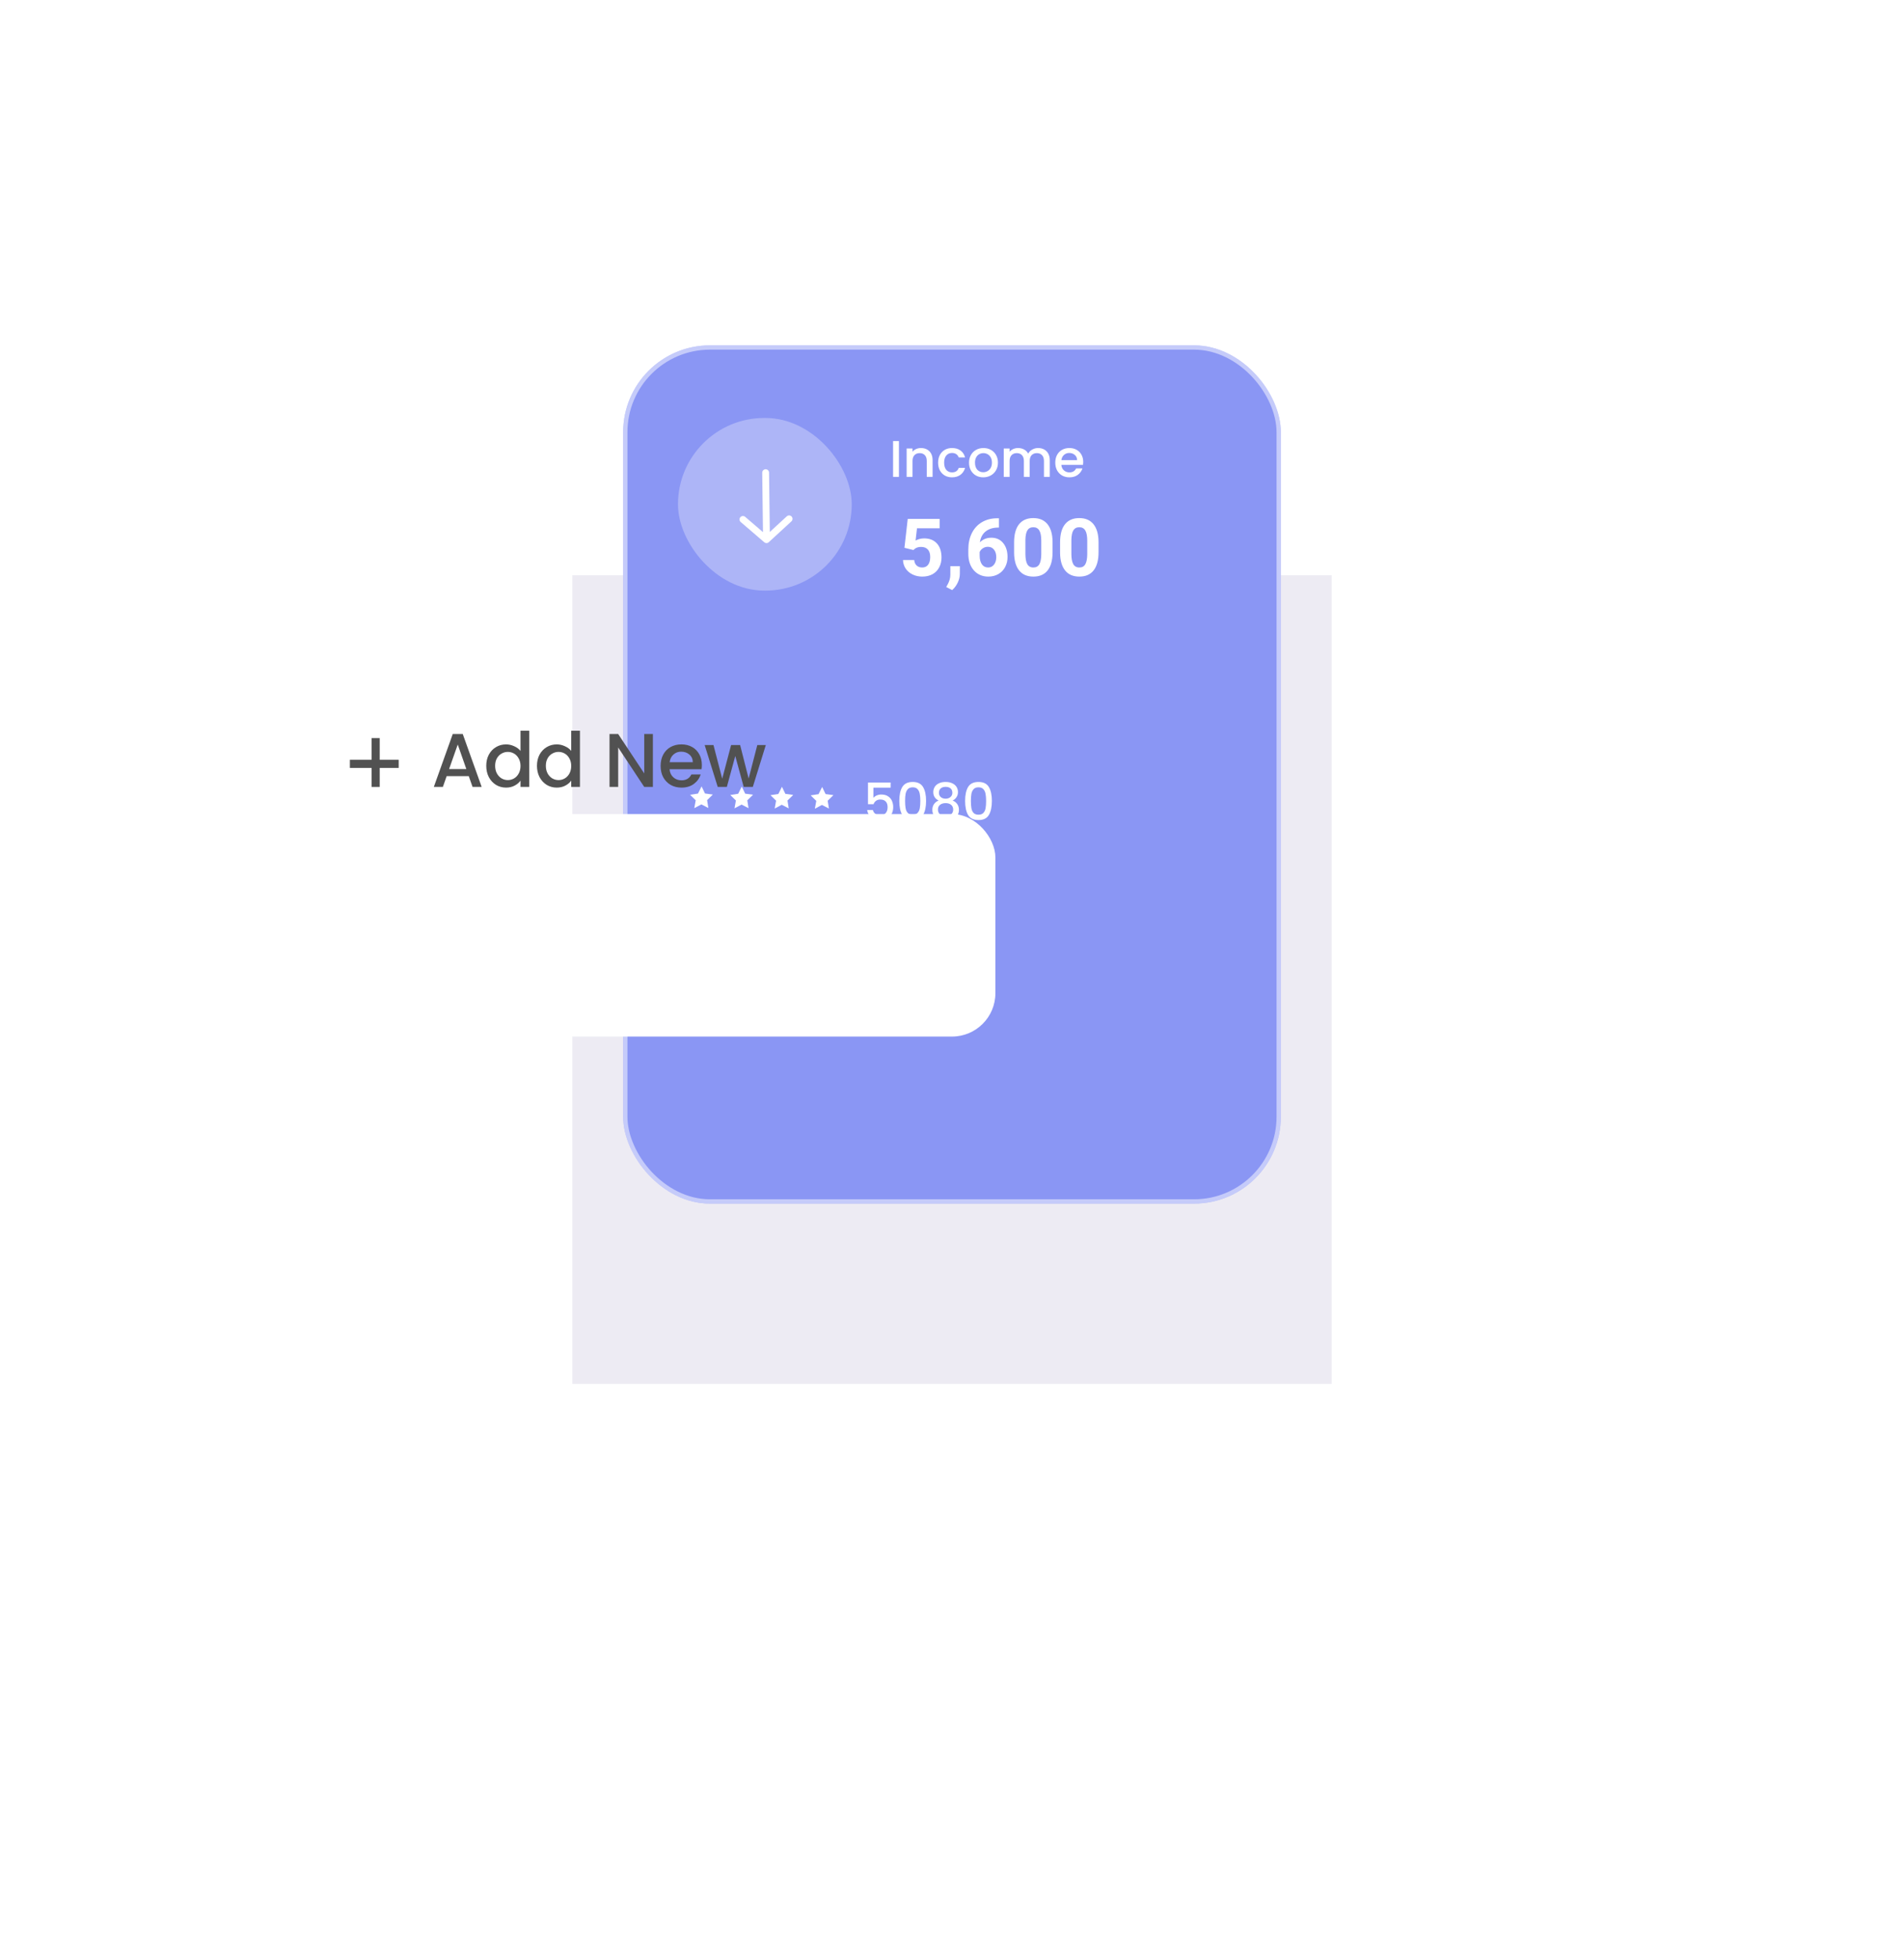 <svg width="351" height="361" viewBox="0 0 351 361" fill="none" xmlns="http://www.w3.org/2000/svg">
<g filter="url(#filter0_f)">
<rect x="105.5" y="106" width="140" height="149" fill="#1E0068" fill-opacity="0.08"/>
</g>
<rect x="236.12" y="221.776" width="121.24" height="158.14" rx="16" transform="rotate(-180 236.12 221.776)" fill="#8A96F4"/>
<rect x="235.725" y="221.38" width="120.45" height="157.349" rx="15.605" transform="rotate(-180 235.725 221.38)" stroke="white" stroke-opacity="0.5" stroke-width="0.791"/>
<g opacity="0.3" filter="url(#filter1_b)">
<rect x="124.986" y="77.016" width="32.031" height="31.808" rx="15.904" fill="white"/>
</g>
<path d="M141.145 87.094L141.301 99.438M141.301 99.438L145.469 95.603M141.301 99.438L136.961 95.711" stroke="white" stroke-width="1.26" stroke-linecap="round"/>
<path d="M165.718 81.274L165.718 87.868L164.637 87.868L164.637 81.274L165.718 81.274ZM169.776 82.555C170.187 82.555 170.554 82.64 170.877 82.811C171.206 82.982 171.462 83.235 171.646 83.57C171.829 83.906 171.921 84.31 171.921 84.785L171.921 87.868L170.848 87.868L170.848 84.946C170.848 84.478 170.731 84.121 170.497 83.874C170.263 83.621 169.944 83.494 169.539 83.494C169.134 83.494 168.812 83.621 168.571 83.874C168.337 84.121 168.22 84.478 168.22 84.946L168.22 87.868L167.139 87.868L167.139 82.64L168.22 82.64L168.22 83.238C168.397 83.023 168.622 82.856 168.894 82.735C169.172 82.615 169.466 82.555 169.776 82.555ZM172.94 85.25C172.94 84.712 173.047 84.241 173.262 83.836C173.484 83.425 173.787 83.109 174.173 82.887C174.559 82.666 175.002 82.555 175.502 82.555C176.134 82.555 176.656 82.707 177.067 83.01C177.485 83.308 177.766 83.735 177.912 84.291L176.745 84.291C176.65 84.032 176.498 83.83 176.289 83.684C176.081 83.539 175.818 83.466 175.502 83.466C175.059 83.466 174.705 83.624 174.439 83.94C174.18 84.25 174.05 84.687 174.05 85.25C174.05 85.813 174.18 86.252 174.439 86.569C174.705 86.885 175.059 87.043 175.502 87.043C176.128 87.043 176.542 86.768 176.745 86.218L177.912 86.218C177.76 86.749 177.475 87.173 177.058 87.489C176.64 87.799 176.122 87.954 175.502 87.954C175.002 87.954 174.559 87.843 174.173 87.622C173.787 87.394 173.484 87.078 173.262 86.673C173.047 86.262 172.94 85.787 172.94 85.25ZM181.257 87.954C180.764 87.954 180.318 87.843 179.92 87.622C179.521 87.394 179.208 87.078 178.98 86.673C178.753 86.262 178.639 85.787 178.639 85.25C178.639 84.718 178.756 84.247 178.99 83.836C179.224 83.425 179.543 83.109 179.948 82.887C180.353 82.666 180.805 82.555 181.305 82.555C181.805 82.555 182.257 82.666 182.662 82.887C183.067 83.109 183.386 83.425 183.62 83.836C183.854 84.247 183.971 84.718 183.971 85.25C183.971 85.781 183.851 86.252 183.611 86.663C183.37 87.075 183.041 87.394 182.624 87.622C182.213 87.843 181.757 87.954 181.257 87.954ZM181.257 87.015C181.536 87.015 181.795 86.948 182.035 86.815C182.282 86.683 182.481 86.483 182.633 86.218C182.785 85.952 182.861 85.629 182.861 85.25C182.861 84.87 182.788 84.551 182.643 84.291C182.497 84.026 182.304 83.826 182.064 83.694C181.824 83.561 181.564 83.494 181.286 83.494C181.008 83.494 180.748 83.561 180.508 83.694C180.274 83.826 180.087 84.026 179.948 84.291C179.809 84.551 179.739 84.87 179.739 85.25C179.739 85.813 179.882 86.249 180.166 86.559C180.457 86.863 180.821 87.015 181.257 87.015ZM191.369 82.555C191.78 82.555 192.147 82.64 192.47 82.811C192.799 82.982 193.055 83.235 193.238 83.57C193.428 83.906 193.523 84.31 193.523 84.785L193.523 87.868L192.451 87.868L192.451 84.946C192.451 84.478 192.334 84.121 192.1 83.874C191.866 83.621 191.546 83.494 191.141 83.494C190.737 83.494 190.414 83.621 190.174 83.874C189.94 84.121 189.823 84.478 189.823 84.946L189.823 87.868L188.75 87.868L188.75 84.946C188.75 84.478 188.633 84.121 188.399 83.874C188.165 83.621 187.846 83.494 187.441 83.494C187.036 83.494 186.714 83.621 186.473 83.874C186.239 84.121 186.122 84.478 186.122 84.946L186.122 87.868L185.04 87.868L185.04 82.64L186.122 82.64L186.122 83.238C186.299 83.023 186.524 82.856 186.796 82.735C187.068 82.615 187.359 82.555 187.669 82.555C188.086 82.555 188.459 82.644 188.788 82.821C189.117 82.998 189.37 83.254 189.547 83.589C189.706 83.273 189.952 83.023 190.287 82.84C190.623 82.65 190.983 82.555 191.369 82.555ZM199.691 85.126C199.691 85.323 199.678 85.5 199.653 85.658L195.659 85.658C195.69 86.075 195.845 86.41 196.123 86.663C196.402 86.916 196.743 87.043 197.148 87.043C197.73 87.043 198.141 86.799 198.382 86.312L199.549 86.312C199.391 86.793 199.103 87.189 198.685 87.499C198.274 87.802 197.762 87.954 197.148 87.954C196.648 87.954 196.199 87.843 195.801 87.622C195.409 87.394 195.099 87.078 194.871 86.673C194.65 86.262 194.539 85.787 194.539 85.25C194.539 84.712 194.646 84.241 194.861 83.836C195.083 83.425 195.39 83.109 195.782 82.887C196.18 82.666 196.636 82.555 197.148 82.555C197.642 82.555 198.081 82.663 198.467 82.878C198.853 83.093 199.153 83.396 199.368 83.788C199.584 84.174 199.691 84.62 199.691 85.126ZM198.562 84.785C198.556 84.386 198.413 84.067 198.135 83.826C197.857 83.586 197.512 83.466 197.101 83.466C196.728 83.466 196.408 83.586 196.142 83.826C195.877 84.061 195.719 84.38 195.668 84.785L198.562 84.785Z" fill="white"/>
<path d="M166.732 100.941L167.338 95.608L173.219 95.608L173.219 97.344L169.046 97.344L168.786 99.6C169.281 99.336 169.807 99.204 170.365 99.204C171.364 99.204 172.147 99.514 172.714 100.133C173.281 100.753 173.565 101.62 173.565 102.735C173.565 103.413 173.42 104.02 173.132 104.558C172.849 105.092 172.44 105.507 171.907 105.805C171.374 106.098 170.744 106.245 170.019 106.245C169.385 106.245 168.796 106.118 168.253 105.863C167.71 105.603 167.28 105.241 166.963 104.775C166.651 104.309 166.485 103.778 166.466 103.182L168.527 103.182C168.57 103.619 168.722 103.96 168.981 104.205C169.245 104.446 169.589 104.566 170.012 104.566C170.482 104.566 170.845 104.397 171.1 104.061C171.354 103.72 171.482 103.24 171.482 102.62C171.482 102.024 171.335 101.568 171.042 101.25C170.749 100.933 170.333 100.775 169.795 100.775C169.3 100.775 168.899 100.905 168.592 101.164L168.39 101.351L166.732 100.941ZM175.525 108.731L174.437 108.162L174.696 107.693C175.018 107.107 175.184 106.524 175.193 105.942L175.193 104.328L176.952 104.328L176.945 105.769C176.94 106.303 176.805 106.841 176.541 107.384C176.277 107.926 175.938 108.376 175.525 108.731ZM184.151 95.499L184.151 97.215L183.95 97.215C183.008 97.229 182.249 97.474 181.672 97.95C181.101 98.425 180.757 99.086 180.642 99.932C181.199 99.365 181.903 99.081 182.753 99.081C183.666 99.081 184.392 99.408 184.93 100.061C185.468 100.715 185.737 101.575 185.737 102.641C185.737 103.324 185.588 103.941 185.29 104.494C184.997 105.046 184.579 105.476 184.036 105.784C183.498 106.091 182.888 106.245 182.206 106.245C181.101 106.245 180.207 105.86 179.525 105.092C178.847 104.323 178.508 103.297 178.508 102.014L178.508 101.265C178.508 100.126 178.722 99.122 179.15 98.252C179.582 97.378 180.2 96.703 181.002 96.227C181.809 95.747 182.744 95.504 183.806 95.499L184.151 95.499ZM182.119 100.753C181.783 100.753 181.478 100.842 181.204 101.02C180.93 101.193 180.728 101.423 180.598 101.712L180.598 102.346C180.598 103.043 180.735 103.588 181.009 103.982C181.283 104.371 181.667 104.566 182.162 104.566C182.609 104.566 182.97 104.39 183.243 104.04C183.522 103.684 183.661 103.225 183.661 102.663C183.661 102.091 183.522 101.63 183.243 101.279C182.965 100.929 182.59 100.753 182.119 100.753ZM194.039 101.762C194.039 103.213 193.739 104.323 193.138 105.092C192.538 105.86 191.659 106.245 190.501 106.245C189.357 106.245 188.483 105.868 187.877 105.113C187.272 104.359 186.962 103.278 186.948 101.87L186.948 99.939C186.948 98.473 187.25 97.361 187.856 96.602C188.466 95.843 189.343 95.463 190.486 95.463C191.63 95.463 192.504 95.841 193.11 96.595C193.715 97.344 194.025 98.423 194.039 99.831L194.039 101.762ZM191.957 99.643C191.957 98.774 191.836 98.142 191.596 97.748C191.361 97.349 190.991 97.15 190.486 97.15C189.996 97.15 189.633 97.34 189.398 97.719C189.167 98.094 189.045 98.682 189.031 99.485L189.031 102.036C189.031 102.891 189.146 103.528 189.376 103.946C189.612 104.359 189.987 104.566 190.501 104.566C191.01 104.566 191.378 104.366 191.603 103.967C191.829 103.569 191.947 102.959 191.957 102.137L191.957 99.643ZM202.515 101.762C202.515 103.213 202.214 104.323 201.614 105.092C201.013 105.86 200.134 106.245 198.976 106.245C197.833 106.245 196.958 105.868 196.353 105.113C195.747 104.359 195.437 103.278 195.423 101.87L195.423 99.939C195.423 98.473 195.726 97.361 196.331 96.602C196.941 95.843 197.818 95.463 198.962 95.463C200.105 95.463 200.98 95.841 201.585 96.595C202.19 97.344 202.5 98.423 202.515 99.831L202.515 101.762ZM200.432 99.643C200.432 98.774 200.312 98.142 200.071 97.748C199.836 97.349 199.466 97.15 198.962 97.15C198.472 97.15 198.109 97.34 197.873 97.719C197.643 98.094 197.52 98.682 197.506 99.485L197.506 102.036C197.506 102.891 197.621 103.528 197.852 103.946C198.087 104.359 198.462 104.566 198.976 104.566C199.485 104.566 199.853 104.366 200.079 103.967C200.304 103.569 200.422 102.959 200.432 102.137L200.432 99.643Z" fill="white"/>
<path d="M129.334 144.905L129.967 146.212L131.414 146.405L130.353 147.44L130.584 148.882L129.295 148.215L127.99 148.912L128.255 147.465L127.217 146.455L128.67 146.227L129.334 144.905Z" fill="white"/>
<path d="M136.744 144.94L137.377 146.246L138.824 146.44L137.763 147.475L137.993 148.916L136.705 148.25L135.4 148.947L135.664 147.5L134.627 146.489L136.08 146.262L136.744 144.94Z" fill="white"/>
<path d="M144.153 144.975L144.786 146.281L146.233 146.475L145.172 147.51L145.403 148.951L144.114 148.285L142.809 148.982L143.073 147.535L142.036 146.524L143.489 146.297L144.153 144.975Z" fill="white"/>
<path d="M151.563 145.01L152.195 146.316L153.643 146.51L152.582 147.545L152.812 148.986L151.523 148.32L150.218 149.017L150.483 147.57L149.446 146.559L150.899 146.332L151.563 145.01Z" fill="white"/>
<path d="M164.188 145.138L161.009 145.138L161.009 147.026C161.142 146.849 161.338 146.7 161.597 146.58C161.863 146.46 162.144 146.4 162.442 146.4C162.973 146.4 163.403 146.513 163.732 146.741C164.067 146.969 164.305 147.257 164.444 147.605C164.589 147.953 164.662 148.319 164.662 148.705C164.662 149.173 164.57 149.591 164.387 149.958C164.21 150.318 163.941 150.603 163.58 150.812C163.226 151.02 162.79 151.125 162.271 151.125C161.581 151.125 161.028 150.954 160.61 150.612C160.193 150.271 159.943 149.819 159.861 149.256L160.914 149.256C160.984 149.553 161.139 149.79 161.379 149.967C161.619 150.138 161.92 150.223 162.28 150.223C162.73 150.223 163.065 150.087 163.286 149.815C163.514 149.543 163.628 149.183 163.628 148.734C163.628 148.278 163.514 147.93 163.286 147.69C163.058 147.443 162.723 147.32 162.28 147.32C161.97 147.32 161.708 147.399 161.493 147.557C161.284 147.709 161.132 147.918 161.037 148.183L160.013 148.183L160.013 144.189L164.188 144.189L164.188 145.138ZM165.788 147.576C165.788 146.482 165.971 145.628 166.338 145.014C166.712 144.394 167.35 144.084 168.255 144.084C169.16 144.084 169.795 144.394 170.162 145.014C170.535 145.628 170.722 146.482 170.722 147.576C170.722 148.683 170.535 149.55 170.162 150.176C169.795 150.796 169.16 151.106 168.255 151.106C167.35 151.106 166.712 150.796 166.338 150.176C165.971 149.55 165.788 148.683 165.788 147.576ZM169.659 147.576C169.659 147.064 169.624 146.63 169.555 146.276C169.492 145.922 169.359 145.634 169.156 145.413C168.954 145.185 168.654 145.071 168.255 145.071C167.856 145.071 167.556 145.185 167.354 145.413C167.151 145.634 167.015 145.922 166.946 146.276C166.882 146.63 166.851 147.064 166.851 147.576C166.851 148.108 166.882 148.553 166.946 148.914C167.009 149.275 167.142 149.566 167.344 149.787C167.553 150.008 167.856 150.119 168.255 150.119C168.654 150.119 168.954 150.008 169.156 149.787C169.365 149.566 169.501 149.275 169.564 148.914C169.628 148.553 169.659 148.108 169.659 147.576ZM173.034 147.51C172.376 147.181 172.047 146.662 172.047 145.954C172.047 145.612 172.132 145.299 172.303 145.014C172.474 144.73 172.73 144.505 173.072 144.341C173.413 144.17 173.831 144.084 174.324 144.084C174.811 144.084 175.225 144.17 175.567 144.341C175.915 144.505 176.174 144.73 176.345 145.014C176.516 145.299 176.601 145.612 176.601 145.954C176.601 146.308 176.509 146.621 176.326 146.893C176.149 147.159 175.912 147.364 175.614 147.51C175.975 147.643 176.26 147.861 176.468 148.164C176.677 148.462 176.781 148.813 176.781 149.218C176.781 149.629 176.677 149.993 176.468 150.309C176.26 150.625 175.969 150.869 175.595 151.039C175.222 151.21 174.798 151.296 174.324 151.296C173.85 151.296 173.426 151.21 173.053 151.039C172.686 150.869 172.398 150.625 172.189 150.309C171.98 149.993 171.876 149.629 171.876 149.218C171.876 148.806 171.98 148.452 172.189 148.155C172.398 147.858 172.679 147.643 173.034 147.51ZM175.567 146.086C175.567 145.732 175.456 145.46 175.235 145.27C175.013 145.081 174.71 144.986 174.324 144.986C173.944 144.986 173.644 145.081 173.423 145.27C173.201 145.46 173.091 145.735 173.091 146.096C173.091 146.412 173.204 146.672 173.432 146.874C173.666 147.07 173.963 147.168 174.324 147.168C174.685 147.168 174.982 147.067 175.216 146.865C175.45 146.662 175.567 146.403 175.567 146.086ZM174.324 147.984C173.907 147.984 173.565 148.089 173.299 148.297C173.04 148.5 172.91 148.794 172.91 149.18C172.91 149.54 173.037 149.834 173.29 150.062C173.543 150.284 173.888 150.394 174.324 150.394C174.754 150.394 175.093 150.28 175.339 150.053C175.592 149.825 175.719 149.534 175.719 149.18C175.719 148.8 175.589 148.506 175.33 148.297C175.077 148.089 174.741 147.984 174.324 147.984ZM177.917 147.576C177.917 146.482 178.101 145.628 178.468 145.014C178.841 144.394 179.48 144.084 180.384 144.084C181.289 144.084 181.924 144.394 182.291 145.014C182.665 145.628 182.851 146.482 182.851 147.576C182.851 148.683 182.665 149.55 182.291 150.176C181.924 150.796 181.289 151.106 180.384 151.106C179.48 151.106 178.841 150.796 178.468 150.176C178.101 149.55 177.917 148.683 177.917 147.576ZM181.788 147.576C181.788 147.064 181.754 146.63 181.684 146.276C181.621 145.922 181.488 145.634 181.286 145.413C181.083 145.185 180.783 145.071 180.384 145.071C179.986 145.071 179.685 145.185 179.483 145.413C179.28 145.634 179.144 145.922 179.075 146.276C179.012 146.63 178.98 147.064 178.98 147.576C178.98 148.108 179.012 148.553 179.075 148.914C179.138 149.275 179.271 149.566 179.473 149.787C179.682 150.008 179.986 150.119 180.384 150.119C180.783 150.119 181.083 150.008 181.286 149.787C181.494 149.566 181.63 149.275 181.694 148.914C181.757 148.553 181.788 148.108 181.788 147.576Z" fill="white"/>
<path d="M137.793 166.569C137.793 167.296 137.612 167.941 137.248 168.504C136.884 169.067 136.383 169.516 135.745 169.853C136.472 170.203 137.049 170.687 137.474 171.304C137.9 171.915 138.113 172.636 138.113 173.467C138.113 174.798 137.66 175.852 136.754 176.627C135.848 177.396 134.616 177.78 133.057 177.78C131.499 177.78 130.264 177.393 129.351 176.617C128.438 175.841 127.982 174.791 127.982 173.467C127.982 172.636 128.195 171.912 128.62 171.294C129.046 170.676 129.619 170.196 130.339 169.853C129.701 169.516 129.2 169.067 128.836 168.504C128.479 167.941 128.301 167.296 128.301 166.569C128.301 165.292 128.726 164.276 129.578 163.521C130.429 162.759 131.585 162.378 133.047 162.378C134.502 162.378 135.655 162.756 136.506 163.511C137.364 164.259 137.793 165.278 137.793 166.569ZM135.127 173.25C135.127 172.598 134.938 172.077 134.561 171.685C134.183 171.294 133.675 171.099 133.037 171.099C132.405 171.099 131.901 171.294 131.523 171.685C131.146 172.07 130.957 172.591 130.957 173.25C130.957 173.889 131.143 174.403 131.513 174.795C131.884 175.186 132.399 175.382 133.057 175.382C133.703 175.382 134.207 175.193 134.571 174.815C134.942 174.438 135.127 173.916 135.127 173.25ZM134.818 166.713C134.818 166.129 134.664 165.663 134.355 165.312C134.046 164.956 133.61 164.777 133.047 164.777C132.491 164.777 132.059 164.949 131.75 165.292C131.441 165.635 131.287 166.109 131.287 166.713C131.287 167.31 131.441 167.79 131.75 168.154C132.059 168.518 132.495 168.7 133.057 168.7C133.62 168.7 134.053 168.518 134.355 168.154C134.664 167.79 134.818 167.31 134.818 166.713ZM141.026 181.332L139.472 180.519L139.842 179.85C140.302 179.012 140.539 178.178 140.553 177.348L140.553 175.042L143.065 175.042L143.054 177.101C143.048 177.863 142.855 178.631 142.478 179.407C142.1 180.183 141.616 180.824 141.026 181.332ZM155.368 171.377C155.368 173.449 154.939 175.035 154.081 176.133C153.223 177.231 151.967 177.78 150.313 177.78C148.679 177.78 147.43 177.242 146.565 176.164C145.7 175.086 145.258 173.542 145.237 171.531L145.237 168.772C145.237 166.678 145.67 165.089 146.534 164.005C147.406 162.92 148.659 162.378 150.292 162.378C151.926 162.378 153.175 162.917 154.04 163.995C154.905 165.065 155.347 166.606 155.368 168.617L155.368 171.377ZM152.393 168.35C152.393 167.107 152.221 166.205 151.878 165.642C151.541 165.072 151.013 164.787 150.292 164.787C149.592 164.787 149.074 165.059 148.738 165.601C148.408 166.136 148.233 166.977 148.213 168.123L148.213 171.768C148.213 172.99 148.377 173.899 148.707 174.496C149.043 175.086 149.578 175.382 150.313 175.382C151.04 175.382 151.565 175.097 151.888 174.527C152.211 173.957 152.379 173.086 152.393 171.912L152.393 168.35ZM167.475 171.377C167.475 173.449 167.046 175.035 166.189 176.133C165.331 177.231 164.075 177.78 162.42 177.78C160.787 177.78 159.538 177.242 158.673 176.164C157.808 175.086 157.365 173.542 157.345 171.531L157.345 168.772C157.345 166.678 157.777 165.089 158.642 164.005C159.514 162.92 160.766 162.378 162.4 162.378C164.033 162.378 165.283 162.917 166.147 163.995C167.012 165.065 167.455 166.606 167.475 168.617L167.475 171.377ZM164.5 168.35C164.5 167.107 164.328 166.205 163.985 165.642C163.649 165.072 163.12 164.787 162.4 164.787C161.7 164.787 161.181 165.059 160.845 165.601C160.516 166.136 160.341 166.977 160.32 168.123L160.32 171.768C160.32 172.99 160.485 173.899 160.814 174.496C161.151 175.086 161.686 175.382 162.42 175.382C163.148 175.382 163.673 175.097 163.996 174.527C164.318 173.957 164.486 173.086 164.5 171.912L164.5 168.35ZM179.583 171.377C179.583 173.449 179.154 175.035 178.296 176.133C177.438 177.231 176.182 177.78 174.528 177.78C172.894 177.78 171.645 177.242 170.78 176.164C169.916 175.086 169.473 173.542 169.452 171.531L169.452 168.772C169.452 166.678 169.885 165.089 170.749 164.005C171.621 162.92 172.874 162.378 174.507 162.378C176.141 162.378 177.39 162.917 178.255 163.995C179.12 165.065 179.562 166.606 179.583 168.617L179.583 171.377ZM176.608 168.35C176.608 167.107 176.436 166.205 176.093 165.642C175.757 165.072 175.228 164.787 174.507 164.787C173.807 164.787 173.289 165.059 172.953 165.601C172.623 166.136 172.448 166.977 172.428 168.123L172.428 171.768C172.428 172.99 172.592 173.899 172.922 174.496C173.258 175.086 173.794 175.382 174.528 175.382C175.255 175.382 175.781 175.097 176.103 174.527C176.426 173.957 176.594 173.086 176.608 171.912L176.608 168.35Z" fill="white"/>
<g filter="url(#filter2_d)">
<rect x="52.5" y="120" width="101" height="41" rx="8" fill="white"/>
</g>
<path d="M86.416 143.012H82.342L81.642 145H79.976L83.462 135.256H85.31L88.796 145H87.116L86.416 143.012ZM85.968 141.71L84.386 137.188L82.79 141.71H85.968ZM89.64 141.108C89.64 140.333 89.798 139.647 90.116 139.05C90.442 138.453 90.881 137.991 91.432 137.664C91.992 137.328 92.612 137.16 93.294 137.16C93.798 137.16 94.292 137.272 94.778 137.496C95.272 137.711 95.664 138 95.954 138.364V134.64H97.564V145H95.954V143.838C95.692 144.211 95.328 144.519 94.862 144.762C94.404 145.005 93.877 145.126 93.28 145.126C92.608 145.126 91.992 144.958 91.432 144.622C90.881 144.277 90.442 143.801 90.116 143.194C89.798 142.578 89.64 141.883 89.64 141.108ZM95.954 141.136C95.954 140.604 95.842 140.142 95.618 139.75C95.403 139.358 95.118 139.059 94.764 138.854C94.409 138.649 94.026 138.546 93.616 138.546C93.205 138.546 92.822 138.649 92.468 138.854C92.113 139.05 91.824 139.344 91.6 139.736C91.385 140.119 91.278 140.576 91.278 141.108C91.278 141.64 91.385 142.107 91.6 142.508C91.824 142.909 92.113 143.217 92.468 143.432C92.832 143.637 93.214 143.74 93.616 143.74C94.026 143.74 94.409 143.637 94.764 143.432C95.118 143.227 95.403 142.928 95.618 142.536C95.842 142.135 95.954 141.668 95.954 141.136ZM98.988 141.108C98.988 140.333 99.147 139.647 99.464 139.05C99.791 138.453 100.229 137.991 100.78 137.664C101.34 137.328 101.961 137.16 102.642 137.16C103.146 137.16 103.641 137.272 104.126 137.496C104.621 137.711 105.013 138 105.302 138.364V134.64H106.912V145H105.302V143.838C105.041 144.211 104.677 144.519 104.21 144.762C103.753 145.005 103.225 145.126 102.628 145.126C101.956 145.126 101.34 144.958 100.78 144.622C100.229 144.277 99.791 143.801 99.464 143.194C99.147 142.578 98.988 141.883 98.988 141.108ZM105.302 141.136C105.302 140.604 105.19 140.142 104.966 139.75C104.751 139.358 104.467 139.059 104.112 138.854C103.757 138.649 103.375 138.546 102.964 138.546C102.553 138.546 102.171 138.649 101.816 138.854C101.461 139.05 101.172 139.344 100.948 139.736C100.733 140.119 100.626 140.576 100.626 141.108C100.626 141.64 100.733 142.107 100.948 142.508C101.172 142.909 101.461 143.217 101.816 143.432C102.18 143.637 102.563 143.74 102.964 143.74C103.375 143.74 103.757 143.637 104.112 143.432C104.467 143.227 104.751 142.928 104.966 142.536C105.19 142.135 105.302 141.668 105.302 141.136ZM120.359 145H118.763L113.961 137.734V145H112.365V135.256H113.961L118.763 142.508V135.256H120.359V145ZM129.385 140.954C129.385 141.243 129.366 141.505 129.329 141.738H123.435C123.482 142.354 123.71 142.849 124.121 143.222C124.532 143.595 125.036 143.782 125.633 143.782C126.492 143.782 127.098 143.423 127.453 142.704H129.175C128.942 143.413 128.517 143.997 127.901 144.454C127.294 144.902 126.538 145.126 125.633 145.126C124.896 145.126 124.233 144.963 123.645 144.636C123.066 144.3 122.609 143.833 122.273 143.236C121.946 142.629 121.783 141.929 121.783 141.136C121.783 140.343 121.942 139.647 122.259 139.05C122.586 138.443 123.038 137.977 123.617 137.65C124.205 137.323 124.877 137.16 125.633 137.16C126.361 137.16 127.01 137.319 127.579 137.636C128.148 137.953 128.592 138.401 128.909 138.98C129.226 139.549 129.385 140.207 129.385 140.954ZM127.719 140.45C127.71 139.862 127.5 139.391 127.089 139.036C126.678 138.681 126.17 138.504 125.563 138.504C125.012 138.504 124.541 138.681 124.149 139.036C123.757 139.381 123.524 139.853 123.449 140.45H127.719ZM141.175 137.286L138.781 145H137.101L135.547 139.302L133.993 145H132.313L129.905 137.286H131.529L133.139 143.488L134.777 137.286H136.443L138.011 143.46L139.607 137.286H141.175Z" fill="#515151"/>
<rect x="64.5" y="140" width="9" height="1.5" fill="#515151"/>
<rect x="70" y="136" width="9" height="1.5" transform="rotate(90 70 136)" fill="#515151"/>
<defs>
<filter id="filter0_f" x="0.074" y="0.574" width="350.853" height="359.853" filterUnits="userSpaceOnUse" color-interpolation-filters="sRGB">
<feFlood flood-opacity="0" result="BackgroundImageFix"/>
<feBlend mode="normal" in="SourceGraphic" in2="BackgroundImageFix" result="shape"/>
<feGaussianBlur stdDeviation="52.713" result="effect1_foregroundBlur"/>
</filter>
<filter id="filter1_b" x="88.086" y="40.116" width="105.83" height="105.607" filterUnits="userSpaceOnUse" color-interpolation-filters="sRGB">
<feFlood flood-opacity="0" result="BackgroundImageFix"/>
<feGaussianBlur in="BackgroundImage" stdDeviation="18.45"/>
<feComposite in2="SourceAlpha" operator="in" result="effect1_backgroundBlur"/>
<feBlend mode="normal" in="SourceGraphic" in2="effect1_backgroundBlur" result="shape"/>
</filter>
<filter id="filter2_d" x="42.5" y="110" width="181" height="121" filterUnits="userSpaceOnUse" color-interpolation-filters="sRGB">
<feFlood flood-opacity="0" result="BackgroundImageFix"/>
<feColorMatrix in="SourceAlpha" type="matrix" values="0 0 0 0 0 0 0 0 0 0 0 0 0 0 0 0 0 0 127 0"/>
<feOffset dx="30" dy="30"/>
<feGaussianBlur stdDeviation="20"/>
<feColorMatrix type="matrix" values="0 0 0 0 0 0 0 0 0 0 0 0 0 0 0 0 0 0 0.04 0"/>
<feBlend mode="normal" in2="BackgroundImageFix" result="effect1_dropShadow"/>
<feBlend mode="normal" in="SourceGraphic" in2="effect1_dropShadow" result="shape"/>
</filter>
</defs>
</svg>
